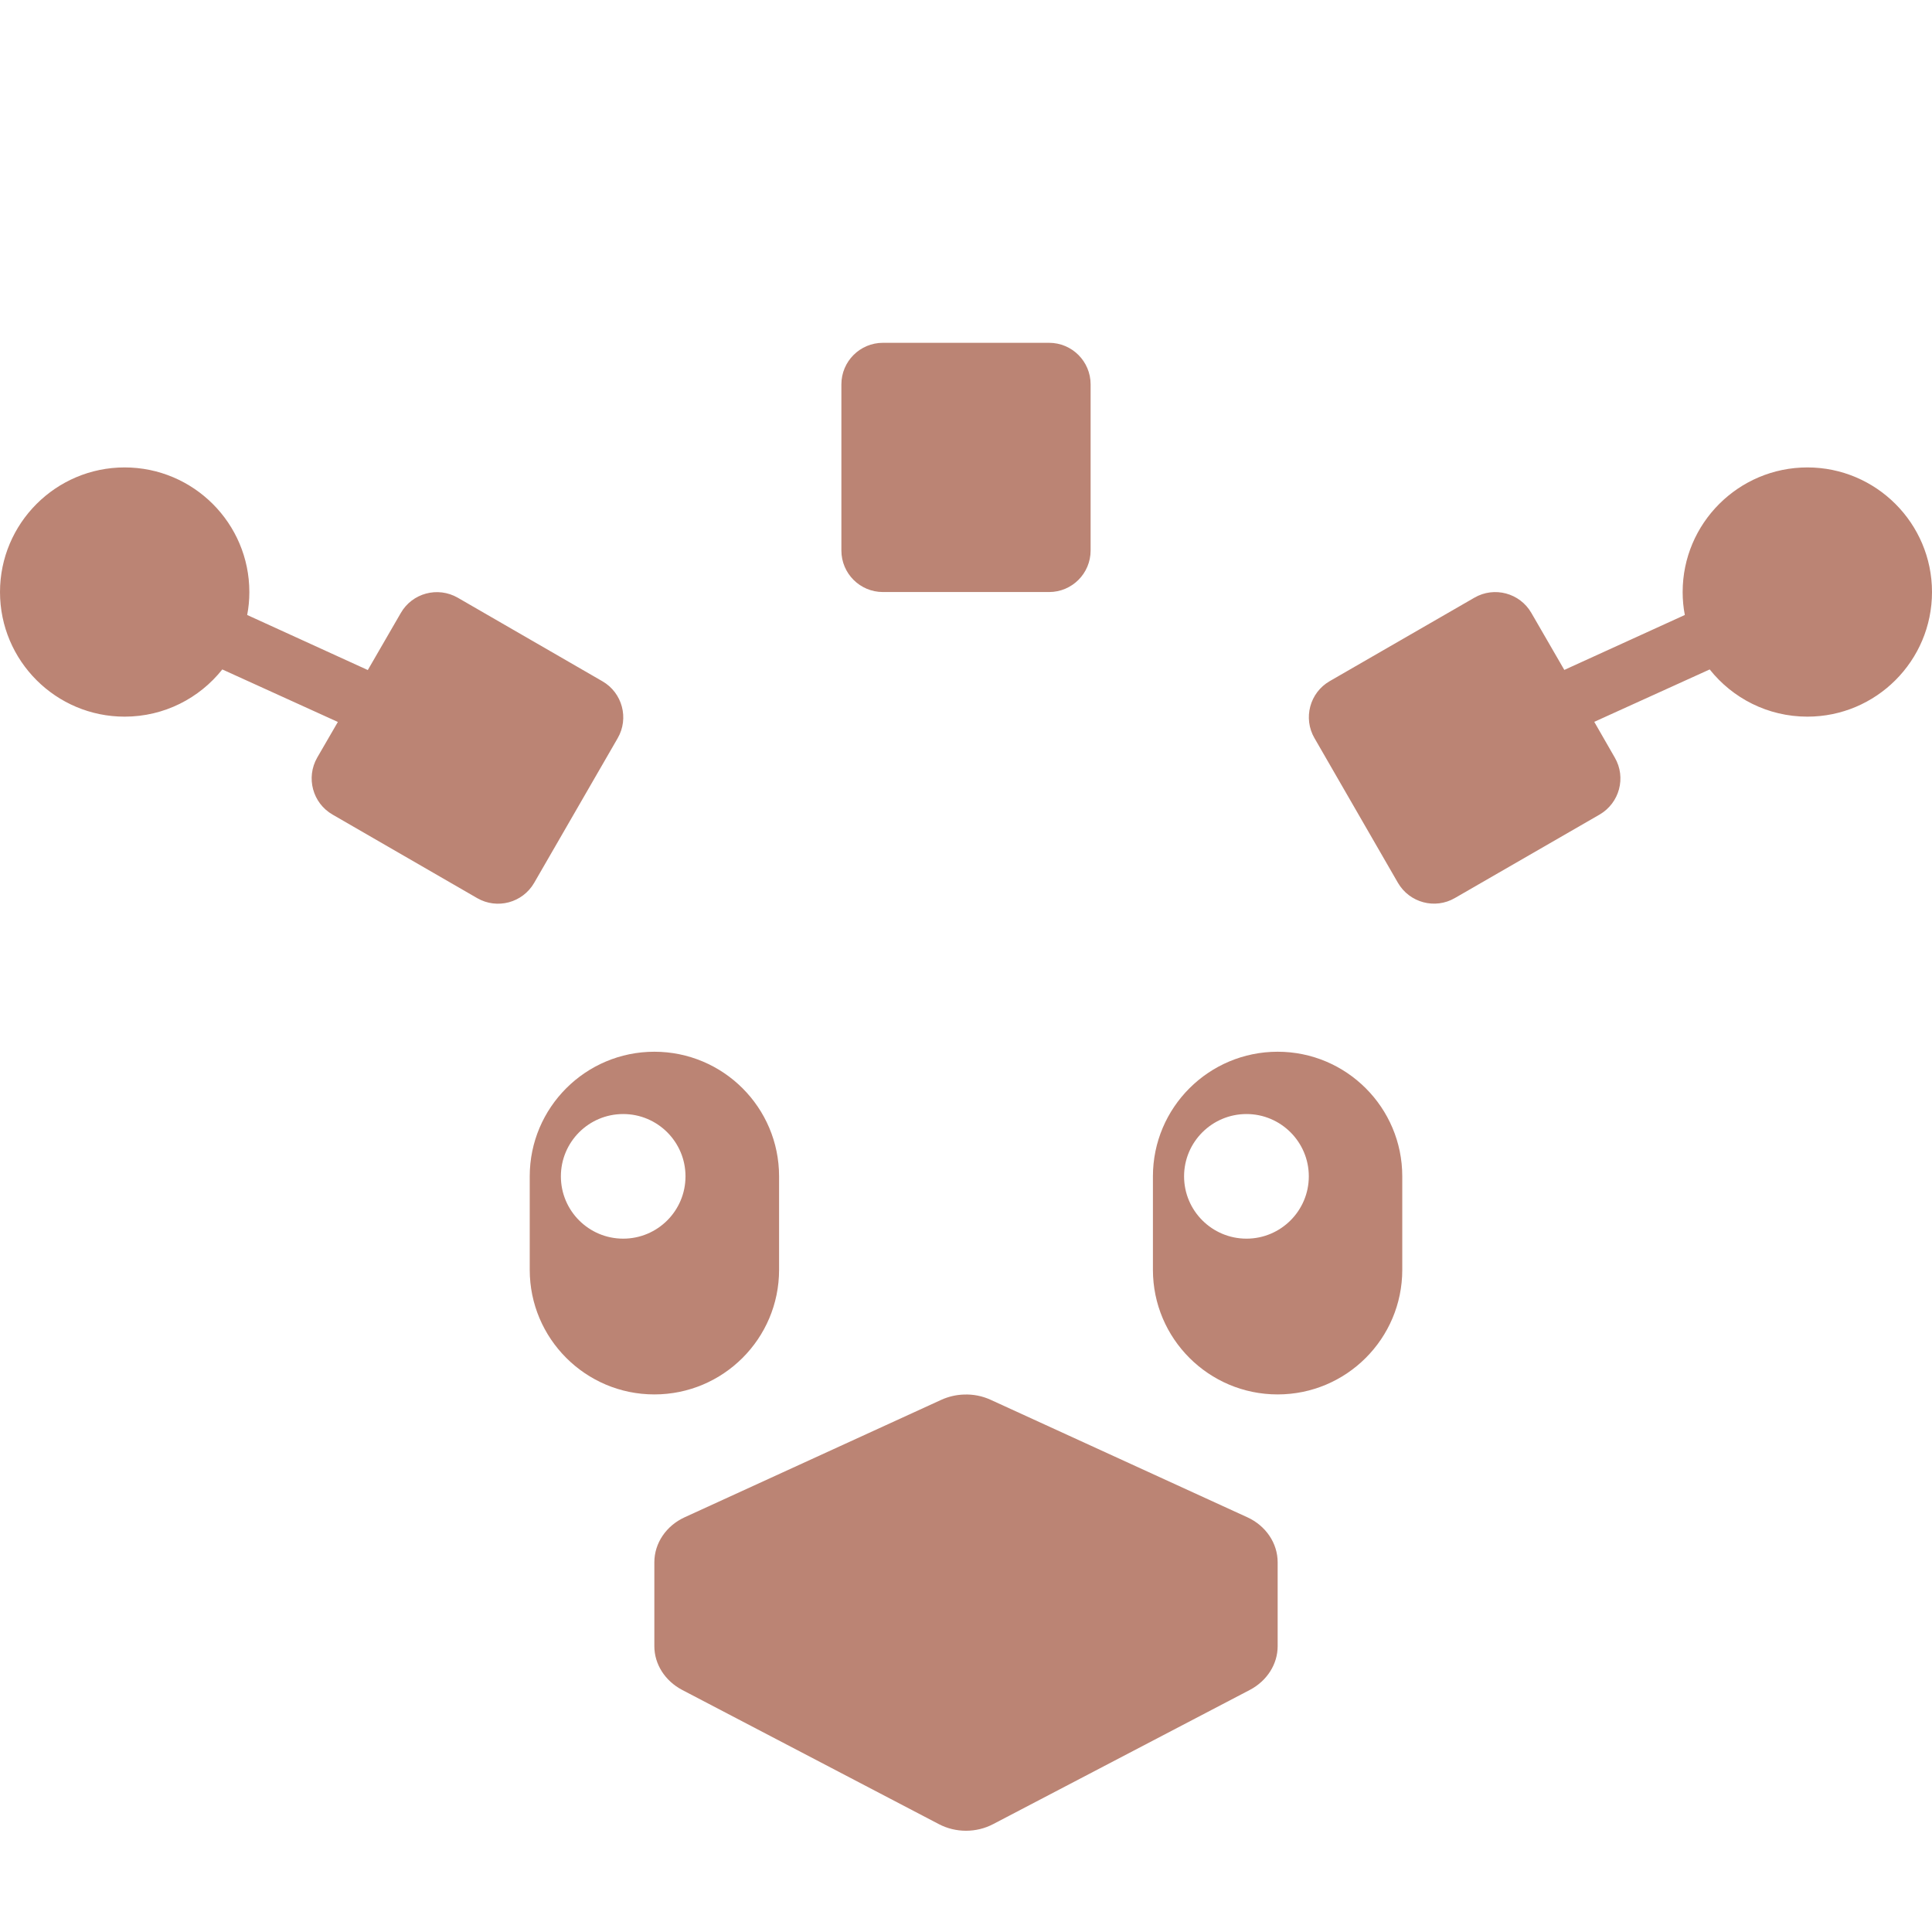 <svg xmlns="http://www.w3.org/2000/svg" style="isolation:isolate" width="16" height="16" viewBox="0 0 16 16">
 <path fill="#bb8474" fill-rule="evenodd" d="M 14.159 5.544 L 13.203 5.978 L 13.203 5.978 L 13.203 5.978 L 13.203 5.978 L 13.203 5.978 L 13.373 6.274 C 13.469 6.439 13.412 6.65 13.247 6.746 L 12.049 7.437 C 11.884 7.533 11.673 7.476 11.577 7.311 L 10.886 6.113 C 10.79 5.948 10.847 5.736 11.012 5.641 L 12.21 4.95 C 12.375 4.854 12.587 4.911 12.682 5.076 L 12.955 5.548 L 13.953 5.093 C 13.941 5.032 13.935 4.968 13.935 4.903 C 13.935 4.334 14.398 3.871 14.968 3.871 C 15.537 3.871 16 4.334 16 4.903 C 16 5.473 15.537 5.935 14.968 5.935 C 14.64 5.935 14.348 5.782 14.159 5.544 L 14.159 5.544 L 14.159 5.544 L 14.159 5.544 Z M 2.047 5.093 L 3.046 5.549 L 3.046 5.549 L 3.046 5.549 L 3.319 5.077 C 3.414 4.911 3.626 4.855 3.791 4.95 L 4.989 5.642 C 5.154 5.737 5.211 5.949 5.115 6.114 L 4.424 7.311 C 4.328 7.477 4.117 7.533 3.952 7.438 L 2.754 6.746 C 2.589 6.651 2.532 6.44 2.627 6.274 L 2.798 5.979 L 1.841 5.544 C 1.652 5.782 1.36 5.935 1.032 5.935 C 0.463 5.935 0 5.473 0 4.903 C 0 4.334 0.463 3.871 1.032 3.871 C 1.602 3.871 2.065 4.334 2.065 4.903 C 2.065 4.968 2.059 5.032 2.047 5.093 L 2.047 5.093 L 2.047 5.093 L 2.047 5.093 L 2.047 5.093 Z M 7.312 2.839 L 8.688 2.839 C 8.878 2.839 9.032 2.993 9.032 3.183 L 9.032 4.559 C 9.032 4.749 8.878 4.903 8.688 4.903 L 7.312 4.903 C 7.122 4.903 6.968 4.749 6.968 4.559 L 6.968 3.183 C 6.968 2.993 7.122 2.839 7.312 2.839 L 7.312 2.839 L 7.312 2.839 L 7.312 2.839 L 7.312 2.839 L 7.312 2.839 L 7.312 2.839 Z M 7.983 11.549 C 7.918 11.551 7.855 11.566 7.797 11.592 L 5.671 12.565 C 5.517 12.635 5.419 12.78 5.419 12.938 L 5.419 13.633 C 5.419 13.782 5.507 13.92 5.649 13.995 L 7.774 15.106 C 7.914 15.18 8.086 15.18 8.226 15.106 L 10.351 13.995 C 10.493 13.92 10.581 13.782 10.581 13.633 L 10.581 12.938 C 10.581 12.78 10.483 12.635 10.329 12.565 L 8.203 11.592 C 8.135 11.561 8.06 11.546 7.983 11.549 L 7.983 11.549 L 7.983 11.549 Z M 4.645 9.742 C 4.645 9.457 4.876 9.226 5.161 9.226 C 5.446 9.226 5.677 9.457 5.677 9.742 C 5.677 10.027 5.446 10.258 5.161 10.258 C 4.876 10.258 4.645 10.027 4.645 9.742 L 4.645 9.742 L 4.645 9.742 Z M 5.419 8.71 L 5.419 8.71 C 5.989 8.71 6.452 9.172 6.452 9.742 L 6.452 10.516 C 6.452 11.086 5.989 11.548 5.419 11.548 L 5.419 11.548 C 4.85 11.548 4.387 11.086 4.387 10.516 L 4.387 9.742 C 4.387 9.172 4.85 8.71 5.419 8.71 L 5.419 8.71 L 5.419 8.71 Z M 9.806 9.742 C 9.806 9.457 10.038 9.226 10.323 9.226 C 10.607 9.226 10.839 9.457 10.839 9.742 C 10.839 10.027 10.607 10.258 10.323 10.258 C 10.038 10.258 9.806 10.027 9.806 9.742 L 9.806 9.742 Z M 10.581 8.71 L 10.581 8.71 C 11.15 8.71 11.613 9.172 11.613 9.742 L 11.613 10.516 C 11.613 11.086 11.15 11.548 10.581 11.548 L 10.581 11.548 C 10.011 11.548 9.548 11.086 9.548 10.516 L 9.548 9.742 C 9.548 9.172 10.011 8.71 10.581 8.71 L 10.581 8.71 Z"/>
</svg>
